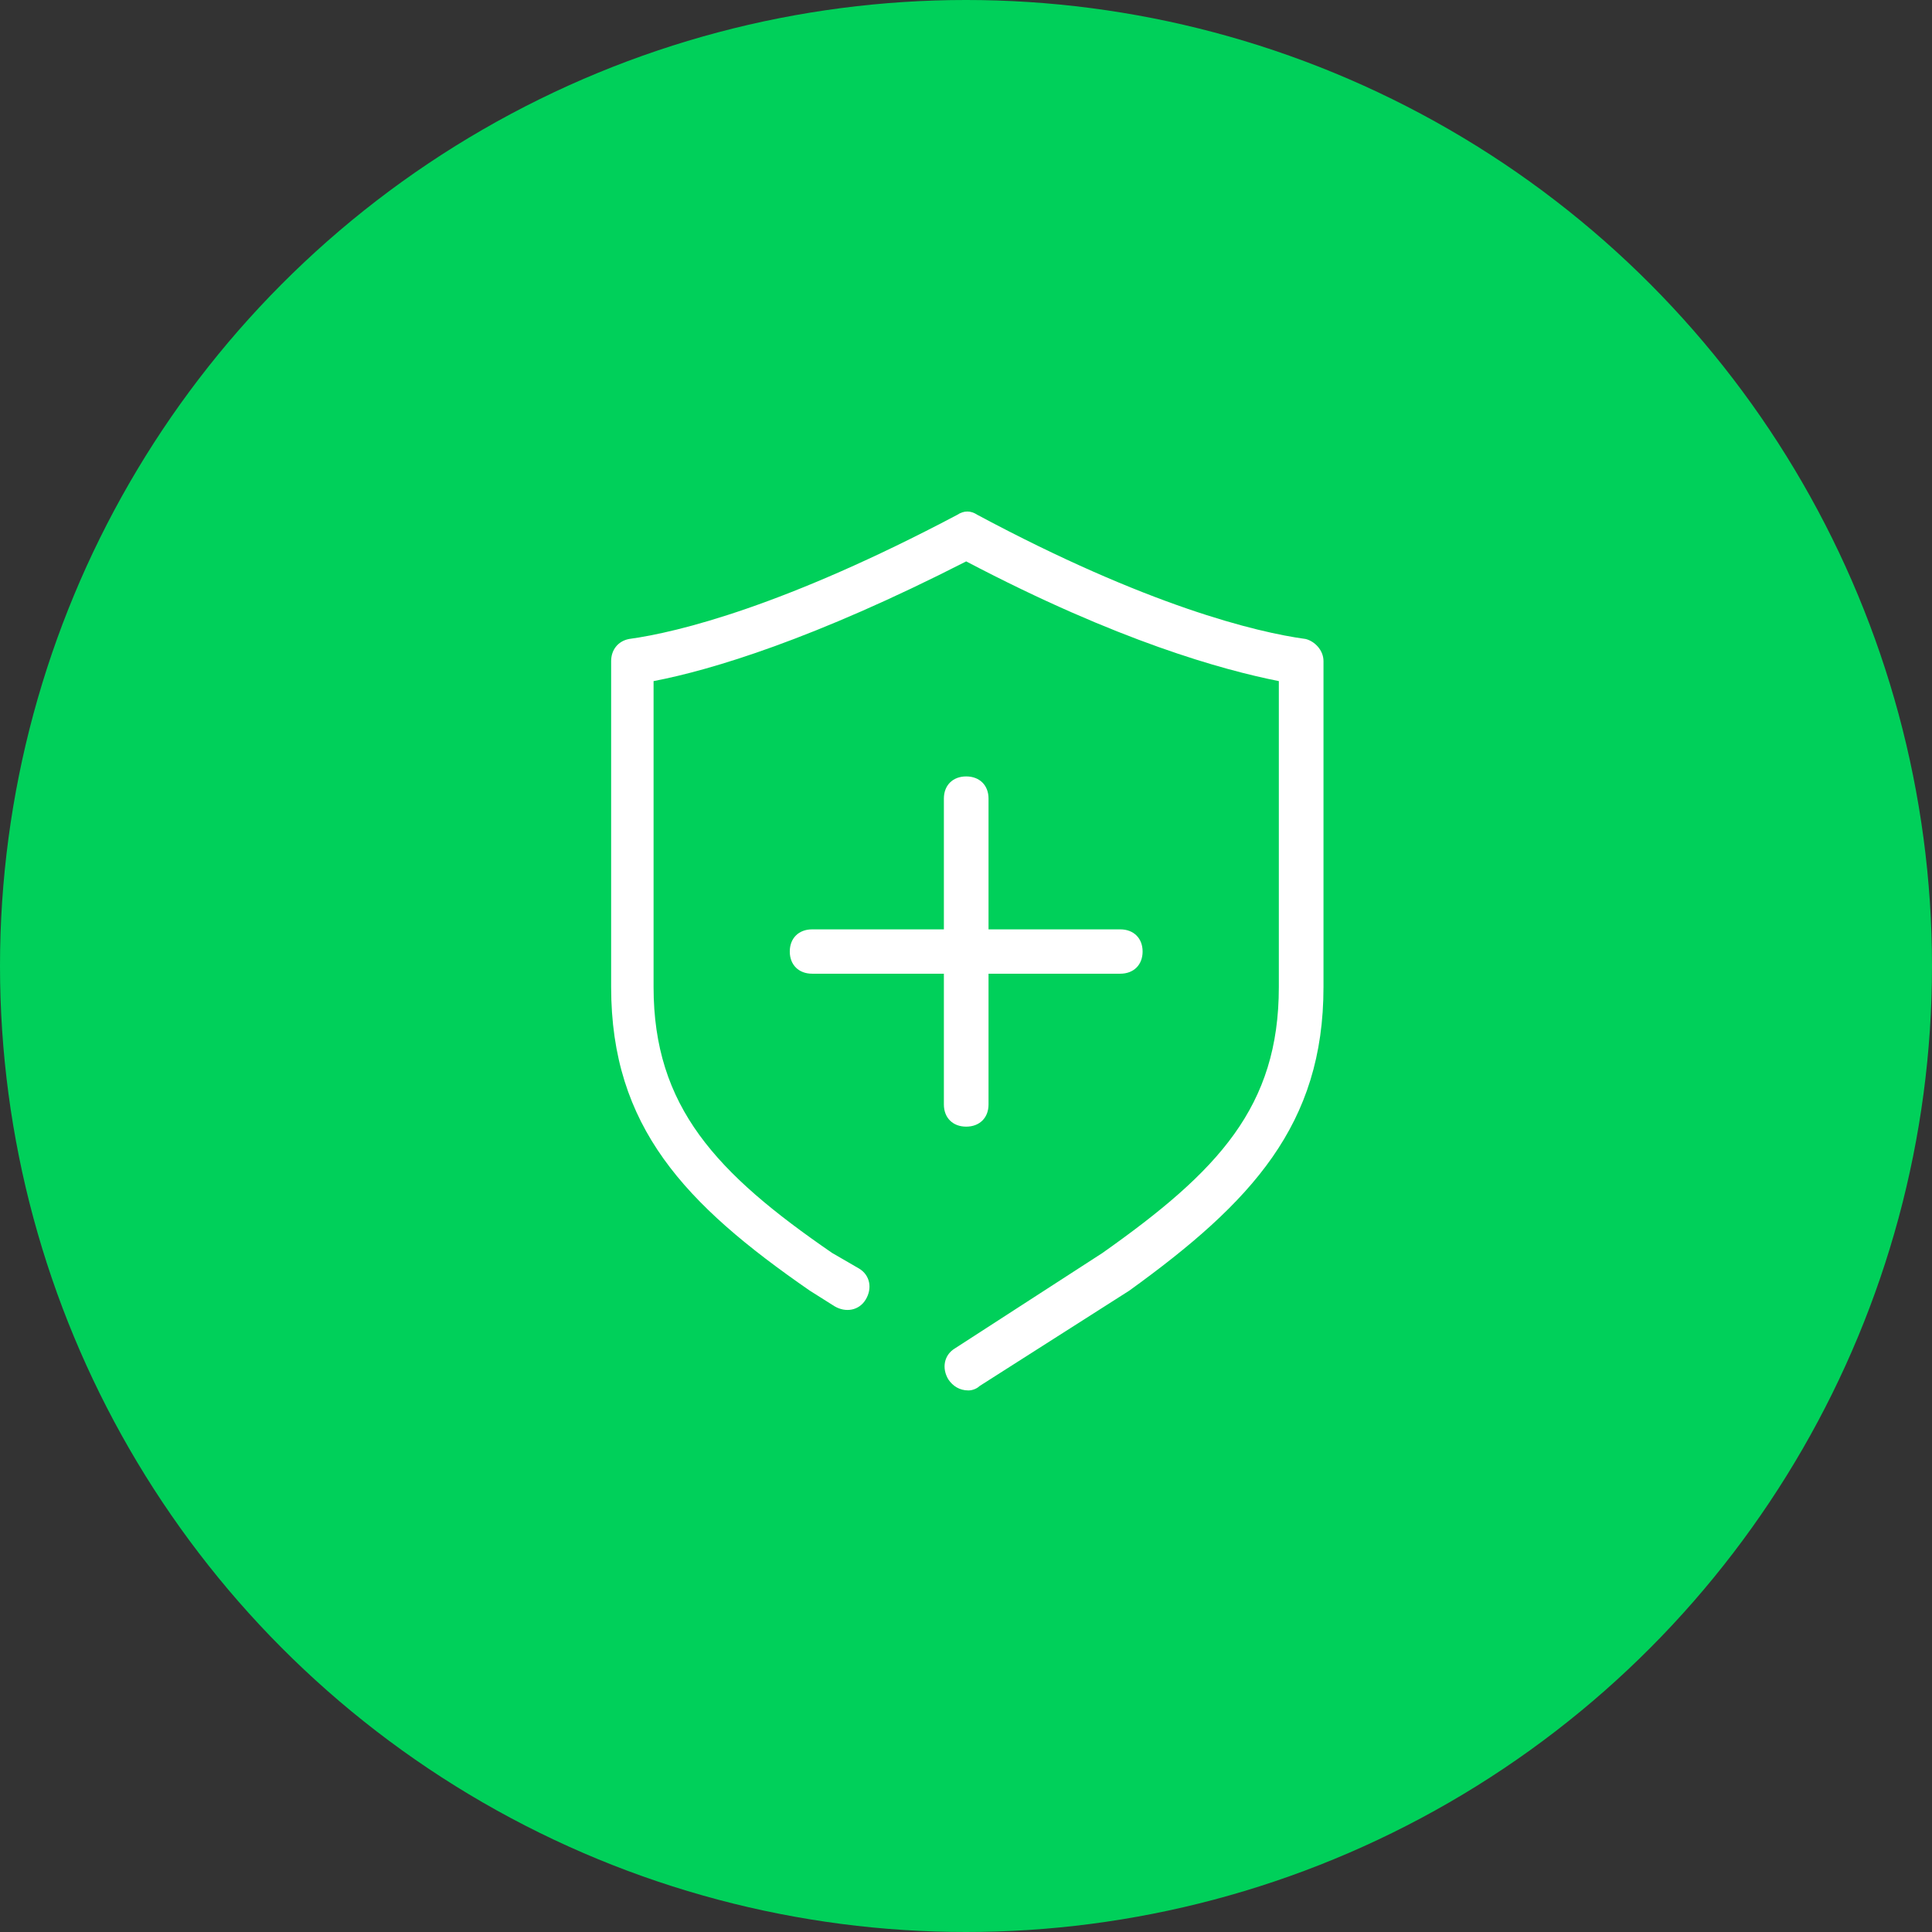 <?xml version="1.0" encoding="UTF-8"?>
<svg width="80px" height="80px" viewBox="0 0 80 80" version="1.1" xmlns="http://www.w3.org/2000/svg" xmlns:xlink="http://www.w3.org/1999/xlink">
    <rect x="0" y="0" width="80" height="80" fill="#333333" stroke="none"/>
    <!-- Generator: Sketch 57.1 (83088) - https://sketch.com -->
    <title>资金安全</title>
    <desc>Created with Sketch.</desc>
    <g id="Page-1" stroke="none" stroke-width="1" fill="none" fill-rule="evenodd">
        <g id="首页-3" transform="translate(-534, -1946)">
            <g id="资金安全" transform="translate(534, 1946)">
                <circle id="Oval-2" fill="#00D05A" cx="40" cy="40" r="40"></circle>
                <g id="安全" transform="translate(25, 21)" fill="#FFFFFF" fill-rule="nonzero">
                    <g id="Group" transform="translate(0.288, 0.145)">
                        <path d="M14.72,25.507 C15.275,25.507 15.645,25.14 15.645,24.589 L15.645,19.174 L21.1,19.174 C21.655,19.174 22.025,18.807 22.025,18.256 C22.025,17.705 21.655,17.338 21.1,17.338 L15.645,17.338 L15.645,11.922 C15.645,11.372 15.275,11.005 14.72,11.005 C14.165,11.005 13.796,11.372 13.796,11.922 L13.796,17.338 L8.34,17.338 C7.785,17.338 7.415,17.705 7.415,18.256 C7.415,18.807 7.785,19.174 8.34,19.174 L13.796,19.174 L13.796,24.589 C13.796,25.14 14.165,25.507 14.72,25.507 Z" id="Shape"></path>
                        <path d="M14.813,36.43 C14.998,36.43 15.183,36.339 15.275,36.247 L21.47,32.3 C26.556,28.628 29.515,25.416 29.515,19.725 L29.515,6.231 C29.515,5.772 29.145,5.405 28.775,5.314 C26.741,5.038 22.21,3.937 15.183,0.173 C14.905,-0.01 14.628,-0.01 14.35,0.173 C7.23,3.937 2.792,5.038 0.758,5.314 C0.295,5.405 0.018,5.772 0.018,6.231 L0.018,19.725 C0.018,25.507 3.069,28.72 8.247,32.3 L9.265,32.942 C9.727,33.218 10.282,33.126 10.559,32.667 C10.837,32.208 10.744,31.657 10.282,31.382 L9.172,30.739 C4.364,27.435 1.775,24.681 1.775,19.725 L1.775,7.058 C4.179,6.599 8.432,5.313 14.72,2.101 C21.008,5.405 25.354,6.599 27.666,7.058 L27.666,19.725 C27.666,24.681 25.169,27.343 20.361,30.739 L14.258,34.686 C13.796,34.962 13.703,35.513 13.98,35.972 C14.165,36.247 14.443,36.43 14.813,36.43 L14.813,36.43 Z" id="Shape"></path>
                    </g>
                </g>
            </g>
        </g>
    </g>
</svg>